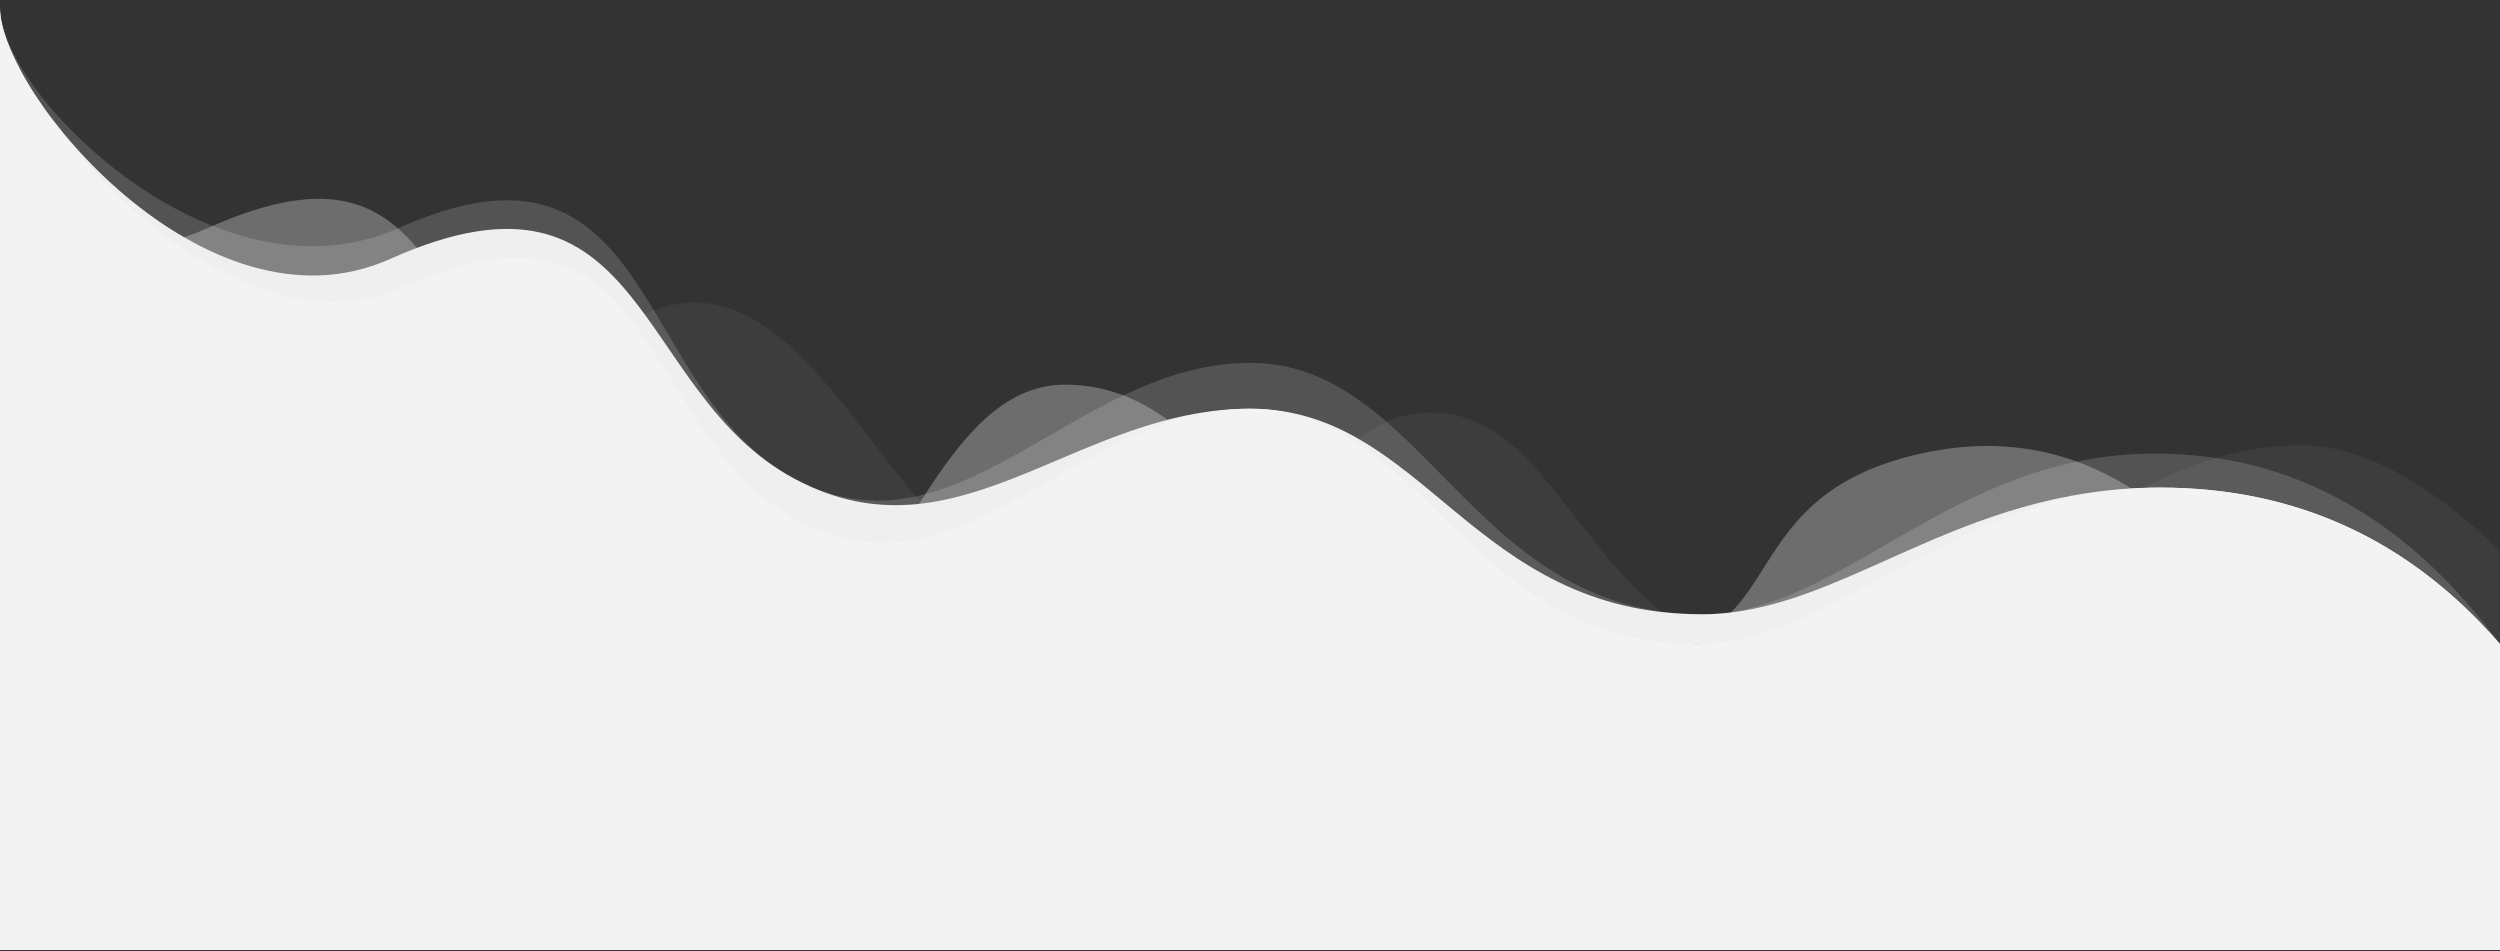 <?xml version="1.0" encoding="UTF-8"?>
<svg width="1440px" height="548px" viewBox="0 0 1440 548" version="1.1" xmlns="http://www.w3.org/2000/svg" xmlns:xlink="http://www.w3.org/1999/xlink">
    <rect x="0" y="0" width="1440" height="548" fill="#333333" stroke="none"/>
    <!-- Generator: Sketch 46.1 (44463) - http://www.bohemiancoding.com/sketch -->
    <title>Wave</title>
    <desc>Created with Sketch.</desc>
    <defs></defs>
    <g id="Design" stroke="none" stroke-width="1" fill="none" fill-rule="evenodd">
        <g id="Services-/-Vue" transform="translate(0, -2865)">
            <g id="Technologies" transform="translate(0, 2803)">
                <g id="Wave" transform="translate(720, 335) scale(1, -1) translate(-720, -335) translate(0, 60)">
                    <path d="M1.98,153 L1440,153 L1439.563,231.286 C1397.702,271.416 1359.559,291.481 1325.133,291.481 C1207.647,291.481 1129.655,163.837 1049.114,163.844 C916.366,163.854 907.544,307.47 826.844,310.267 C762.301,312.503 743.997,226.112 696.128,193.841 C670.077,176.278 617.136,193.506 584.035,211.155 C490.113,261.234 446.648,467.647 316.43,323.252 C314.936,321.596 313.435,329.996 311.927,328.454 C181.952,195.549 -0.513,502.476 0.001,543.2 C0.397,574.546 1.057,444.479 1.98,153 Z" id="Rectangle-11-Copy-2" fill="#FFFFFF" opacity="0.05"></path>
                    <path d="M5.5211391e-13,177.007 L1310,177.007 C1255.264,266.184 1189.025,303.1 1111.282,287.755 C994.668,264.737 1033.365,177.007 946.38,177.007 C937.722,177.007 874.596,176.992 866.572,177.007 C733.668,177.258 714.047,326.448 613.322,326.448 C541.315,326.448 516.557,198.919 469.363,192.775 C450.543,190.325 391.9,254.489 357.783,272.15 C238.119,334.096 268.836,483.33 119.838,416.724 C13.698,369.276 -4.36595204e-14,494.662 2.27373675e-13,543.178 C4.53859172e-13,581.354 5.62105917e-13,459.297 5.5211391e-13,177.007 Z" id="Rectangle-11" fill="#FFFFFF" opacity="0.282"></path>
                    <path d="M5.5211391e-13,177 L1440,177 C1385.939,250.166 1319.699,286.749 1241.282,286.749 C1123.657,286.749 1061,194.175 980.363,194.181 C847.457,194.192 820.724,338.982 720,338.982 C619.276,338.982 551.818,222.002 457.783,272.145 C363.749,322.287 378.836,483.329 229.838,416.721 C123.698,369.273 -4.36595204e-14,494.661 2.27373675e-13,543.178 C4.53859172e-13,581.355 5.62105917e-13,459.296 5.5211391e-13,177 Z" id="Rectangle-11-Copy-3" fill="#EEEEEE" opacity="0.175"></path>
                    <path d="M5.5211391e-13,177 L1440,177 C1387.847,237.093 1322.562,267.139 1244.145,267.139 C1126.519,267.139 1061,194.175 980.363,194.181 C847.457,194.192 820.724,312.576 720,312.576 C619.276,312.576 551.818,222.002 457.783,272.145 C363.749,322.287 373.601,465.409 224.603,398.801 C118.463,351.353 -4.36595204e-14,494.661 2.27373675e-13,543.178 C4.53859172e-13,581.355 5.62105917e-13,459.296 5.5211391e-13,177 Z" id="Rectangle-11-Copy" fill="#EFEFEF"></path>
                    <path d="M0,0.811 C665.394,0.811 1145.394,0.811 1440,0.811 C1440,43.556 1440,102.285 1440,177 C1387.847,237.093 1322.562,267.139 1244.145,267.139 C1126.519,267.139 1057.801,176.993 977.164,177 C844.258,177.011 820.724,312.576 720,312.576 C619.276,312.576 553.984,197.737 459.95,247.879 C365.915,298.021 382.03,449.564 233.033,382.957 C126.892,335.508 -4.36595204e-14,494.661 2.27373675e-13,543.178 C4.53859172e-13,581.355 3.78067947e-13,400.566 0,0.811 Z" id="Rectangle-11" fill="#F3F3F3"></path>
                </g>
            </g>
        </g>
    </g>
</svg>